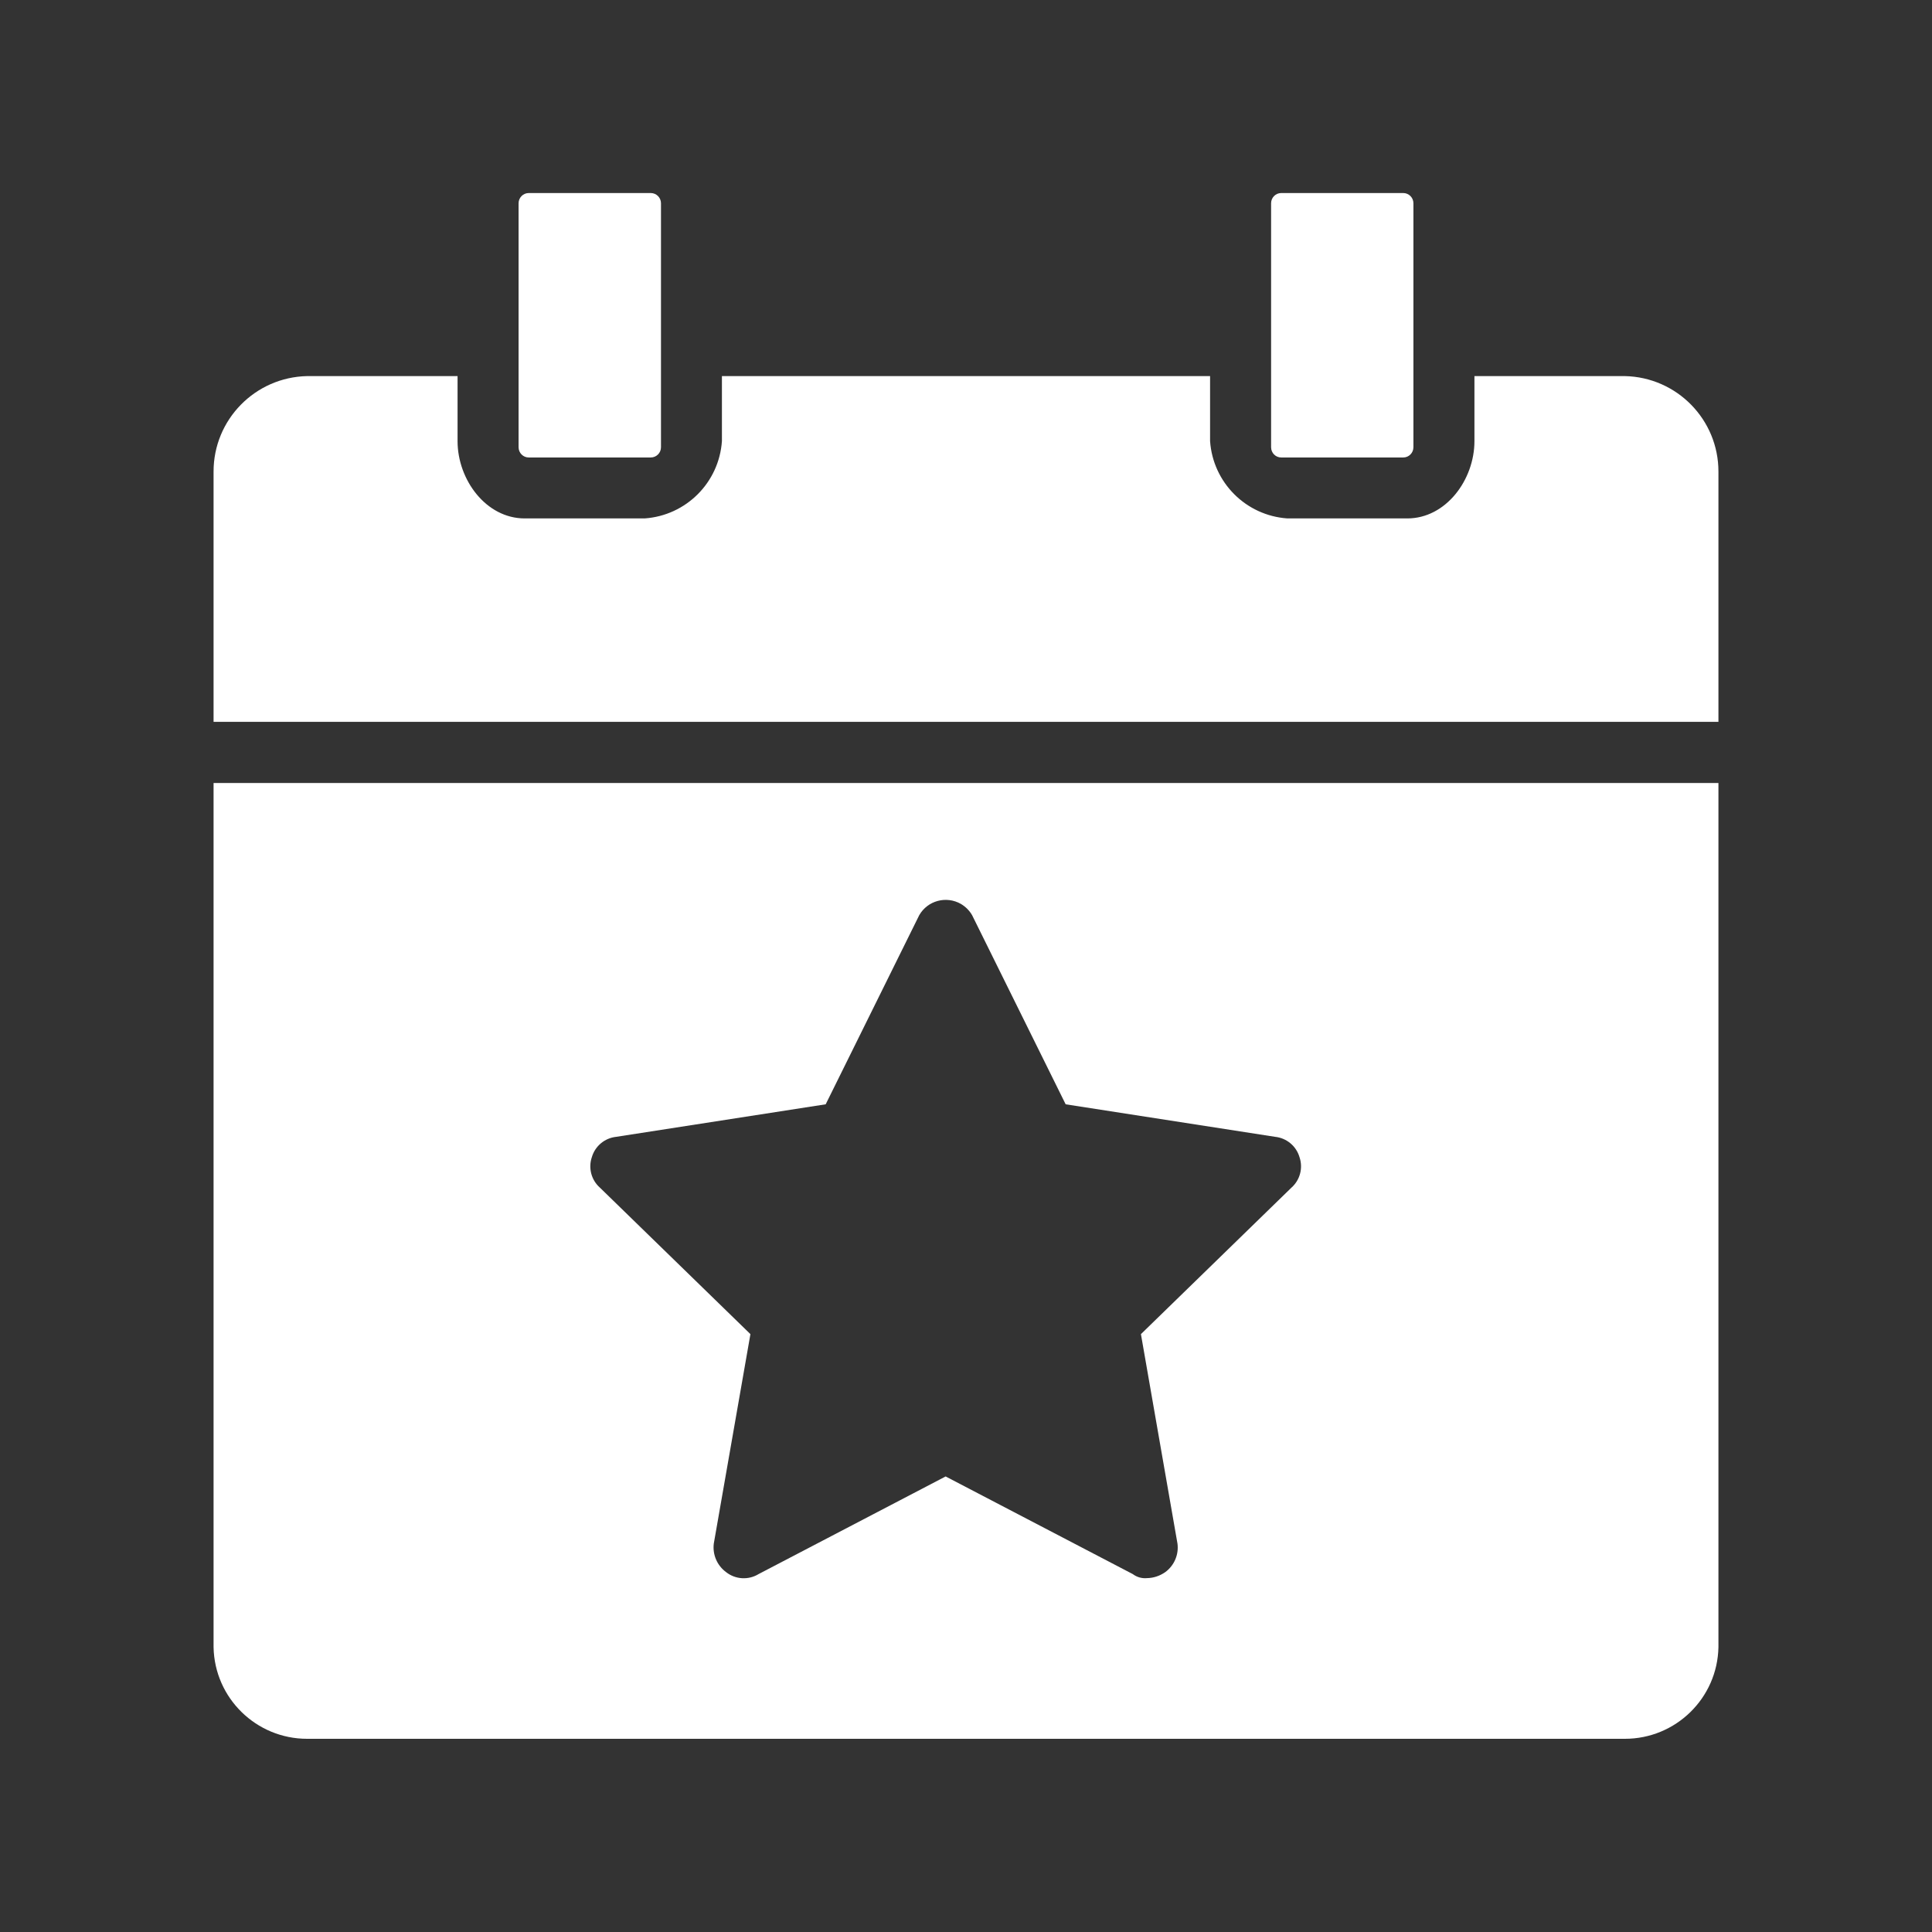 <svg width="24" height="24" viewBox="0 0 24 24" fill="none" xmlns="http://www.w3.org/2000/svg">
<rect x="0" y="0" width="24" height="24" fill="#333333" stroke="none"/>
<g clip-path="url(#clip0_13769_15569)">
<path d="M6.568 5.683H8.084C8.154 5.683 8.211 5.626 8.211 5.556V2.525C8.211 2.455 8.154 2.398 8.084 2.398H6.568C6.499 2.398 6.442 2.455 6.442 2.525V5.556C6.442 5.626 6.499 5.683 6.568 5.683Z" fill="white"/>
<path d="M20.185 4.672H18.316V5.48C18.316 5.96 17.962 6.44 17.482 6.44H15.992C15.477 6.404 15.068 5.995 15.032 5.48V4.672H8.968V5.48C8.932 5.995 8.523 6.404 8.008 6.44H6.518C6.038 6.44 5.684 5.96 5.684 5.48V4.672H3.815C3.169 4.686 2.652 5.213 2.653 5.859V8.967H21.347V5.859C21.348 5.213 20.831 4.686 20.185 4.672Z" fill="white"/>
<path d="M15.916 5.683H17.432C17.501 5.683 17.558 5.626 17.558 5.556V2.525C17.558 2.455 17.501 2.398 17.432 2.398H15.916C15.846 2.398 15.79 2.455 15.79 2.525V5.556C15.79 5.626 15.846 5.683 15.916 5.683Z" fill="white"/>
<path d="M2.653 20.463C2.666 21.095 3.183 21.6 3.815 21.6H20.185C20.817 21.6 21.334 21.095 21.347 20.463V9.727H2.653V20.463ZM7.352 14.375C7.392 14.237 7.512 14.137 7.655 14.122L10.257 13.718L11.419 11.369C11.523 11.187 11.755 11.125 11.937 11.229C11.994 11.263 12.043 11.311 12.076 11.369L13.238 13.718L15.84 14.122C15.983 14.137 16.103 14.237 16.143 14.375C16.189 14.51 16.149 14.66 16.042 14.754L14.173 16.573L14.627 19.175C14.645 19.312 14.587 19.447 14.476 19.529C14.409 19.576 14.33 19.603 14.248 19.604C14.185 19.61 14.122 19.592 14.072 19.554L11.747 18.341L9.423 19.554C9.297 19.631 9.135 19.621 9.019 19.529C8.908 19.447 8.85 19.312 8.867 19.175L9.322 16.573L7.453 14.754C7.346 14.66 7.306 14.51 7.352 14.375Z" fill="white"/>
</g>
<defs>
<clipPath id="clip0_13769_15569">
<rect width="19.2" height="19.2" fill="white" transform="translate(2.4 2.398)"/>
</clipPath>
</defs>
</svg>
